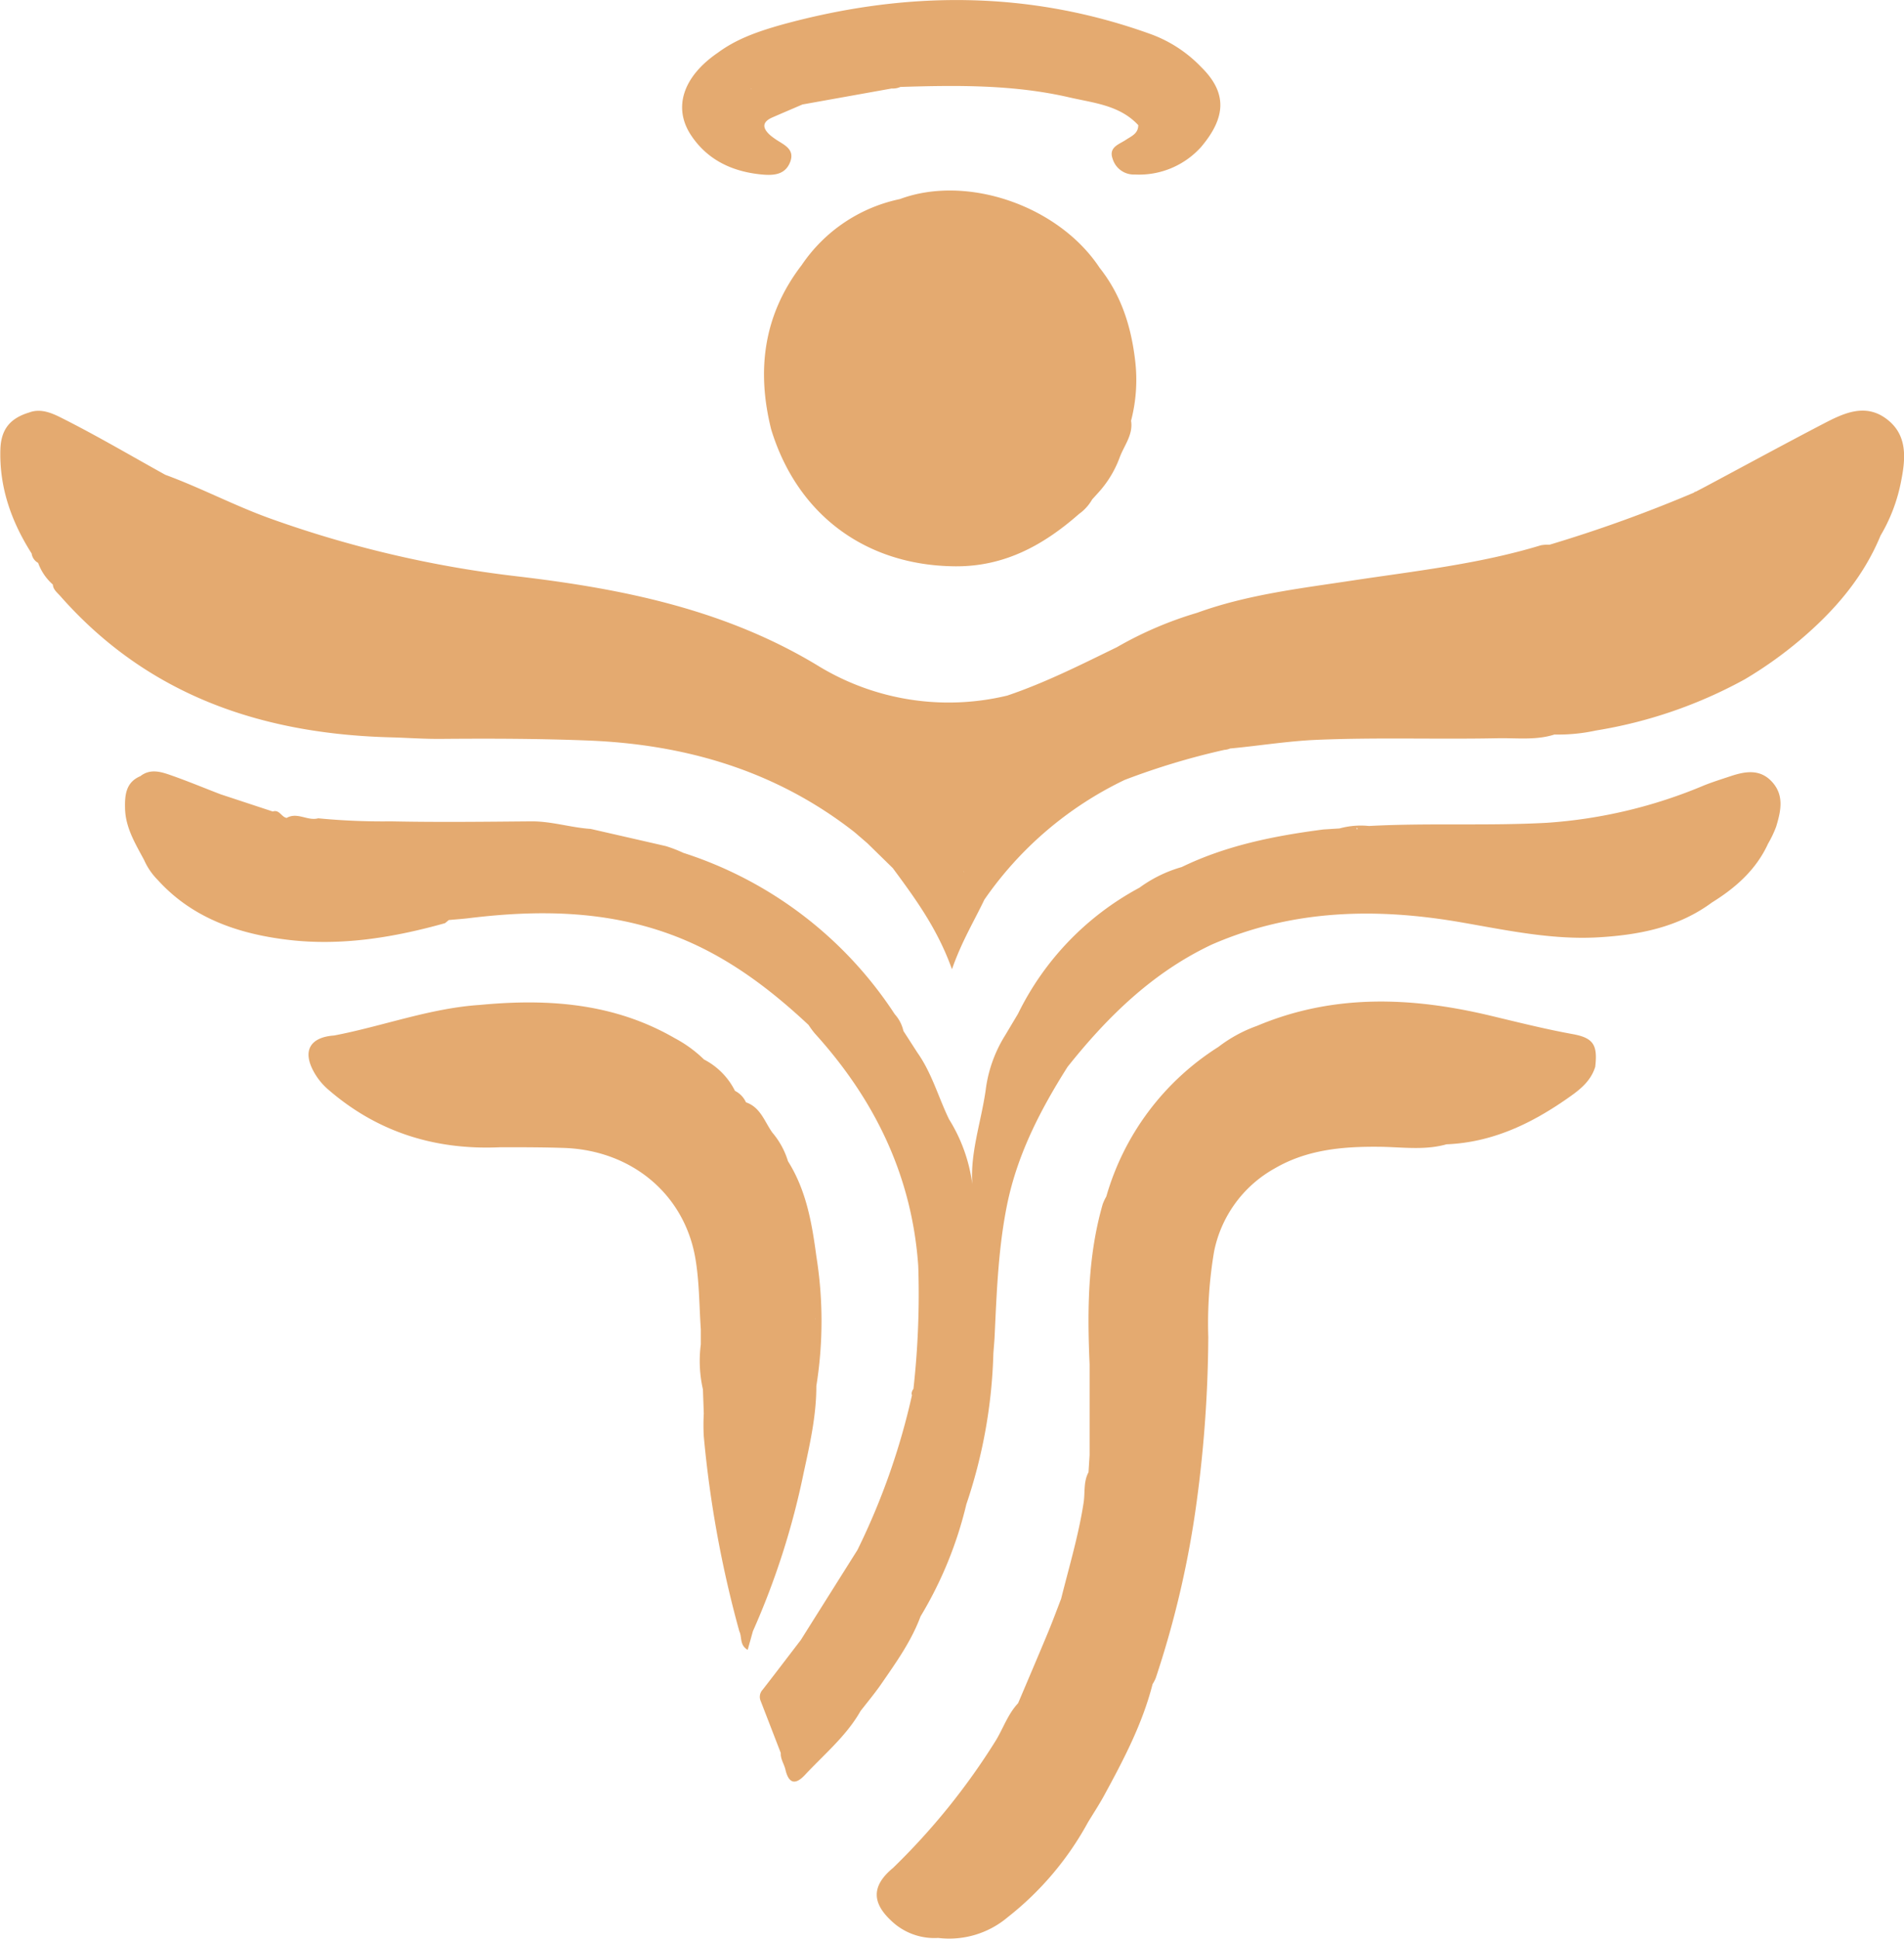 <svg id="Layer_1" data-name="Layer 1" xmlns="http://www.w3.org/2000/svg" viewBox="0 0 332.57 338.58"><defs><style>.cls-1{fill:#e4aa70;}</style></defs><path class="cls-1" d="M329.64,191.07c-.7-6.08-2.43-11.53-6.22-16.32-7.18-10.86-23.18-16.35-34.89-12h0a27.48,27.48,0,0,0-17.14,11.51h0c-6.66,8.66-7.93,18.32-5.34,28.7h0c4.58,15,16.63,23.8,32.17,23.91,8.6.06,15.41-3.7,21.6-9.14h0a8,8,0,0,0,2.3-2.54L323.2,214a18.72,18.72,0,0,0,3.71-6.1h0c.77-2.11,2.4-4,2-6.44A28.29,28.29,0,0,0,329.64,191.07Z" transform="translate(-131.35 -127.99)"/><path class="cls-1" d="M271.73,385.12h0c1.09-5,2.22-10,2.21-15.13a71.47,71.47,0,0,0,0-22.66h0c-.77-5.79-1.76-11.51-4.95-16.58a14,14,0,0,0-2.73-5c-1.36-1.89-2.06-4.42-4.61-5.29a4.16,4.16,0,0,0-1.92-2h0a12.41,12.41,0,0,0-5.41-5.48h0a22.31,22.31,0,0,0-5.11-3.72c-10.61-6.13-22.12-6.94-34-5.81-8.76.57-17,3.72-25.49,5.34h0c-4.21.3-5.56,2.66-3.59,6.28a11.21,11.21,0,0,0,2.45,3.07c8.67,7.56,18.83,10.7,30.22,10.16,3.74,0,7.5,0,11.24.13,11.62.47,20.71,8,22.72,19,.75,4.15.71,8.44,1,12.66,0,.88,0,1.76,0,2.64a22.35,22.35,0,0,0,.37,7.86l.15,4.23h0a34.71,34.71,0,0,0,0,3.95,194,194,0,0,0,6.21,34.06c.5,1,0,2.4,1.46,3.23l.91-3.26h0A134.24,134.24,0,0,0,271.73,385.12Zm2.09-26.81-.07-.07.07,0v.1Zm-19,7.83v.07l0-.07Z" transform="translate(-131.35 -127.99)"/><path class="cls-1" d="M460.87,201.14c-3.78-2.84-7.6-.95-11.15.9-6.91,3.6-13.76,7.33-20.64,11l-1.53.8a.37.37,0,0,0-.31.16h0a242.35,242.35,0,0,1-25.23,9.1,6.9,6.9,0,0,0-1.52.1c-10.79,3.28-22,4.5-33.05,6.17-9.09,1.38-18.27,2.45-27,5.62h0a65,65,0,0,0-14,6c-6.28,3.06-12.52,6.21-19.15,8.45A43.73,43.73,0,0,1,274,244.09c-16.18-9.73-34-13.32-52.41-15.48a193.8,193.8,0,0,1-43.16-10.13c-6.2-2.24-12-5.31-18.21-7.59h0a.08.08,0,0,1,0,0c-5.92-3.28-11.76-6.72-17.8-9.77-1.74-.88-3.82-1.93-6-1.1h0c-3.28,1-4.85,2.89-5,6.31-.23,6.7,1.9,12.72,5.46,18.31a2.19,2.19,0,0,0,1.13,1.63,9.11,9.11,0,0,0,2.57,3.78c.06.9.78,1.42,1.29,2,15.41,17.49,35.44,24.15,58.06,24.69h0c2.85.09,5.69.29,8.54.26,8.55-.07,17.1-.05,25.65.29,17.11.68,32.84,5.32,46.49,16l2.23,1.92,4.45,4.35h0c3.92,5.3,7.83,10.62,10.34,17.67,1.67-4.8,3.86-8.39,5.66-12.16a62.67,62.67,0,0,1,24.52-20.91h0a125.76,125.76,0,0,1,17.4-5.24,2.87,2.87,0,0,0,1-.24c5-.46,10-1.29,15.09-1.51,10.54-.45,21.08-.07,31.62-.28,3.32-.07,6.69.39,9.95-.65a30.93,30.93,0,0,0,7.24-.7,80.78,80.78,0,0,0,26-8.94,71.05,71.05,0,0,0,9.61-6.83c6-5.07,11.06-10.89,14.1-18.26a29.46,29.46,0,0,0,3.6-9.53C464.21,208,464.57,203.92,460.87,201.14Zm-161.15,79,.06.05-.12,0Z" transform="translate(-131.35 -127.99)"/><path class="cls-1" d="M264.22,158.44c2.08.21,4.25.18,5.15-2.17s-1.28-3.05-2.7-4.07c-.25-.18-.5-.36-.73-.55-1.39-1.22-1.61-2.32.35-3.17,1.74-.76,3.49-1.5,5.23-2.25h0l15.58-2.79a3.21,3.21,0,0,0,1.52-.27c9.86-.31,19.72-.42,29.41,1.8,4.27,1,8.86,1.34,12.14,4.87,0,1.5-1.22,1.93-2.2,2.59-1.19.79-3,1.26-2.28,3.28a3.86,3.86,0,0,0,3.89,2.75,14.56,14.56,0,0,0,11.55-4.79h0c4.5-5.31,4.5-9.59,0-14h0a23.19,23.19,0,0,0-8.67-5.68c-21.39-7.75-43-7.64-64.73-1.64h0c-3.88,1.11-7.68,2.39-11,4.85-6,4.1-7.87,9.49-4.73,14.32C254.84,155.86,259.15,157.92,264.22,158.44Zm-1.66-15,0,.06h-.11Z" transform="translate(-131.35 -127.99)"/><path class="cls-1" d="M433.58,263.53c-1.54.51-3.1,1-4.6,1.6a85.5,85.5,0,0,1-27.4,6.52c-10.37.57-20.75,0-31.11.56a14,14,0,0,0-5.15.43l-2.83.18h0c-8.53,1.11-16.91,2.77-24.73,6.56h0a23.21,23.21,0,0,0-7.39,3.61h0a49.78,49.78,0,0,0-21.2,22h0l-2.25,3.77a23.49,23.49,0,0,0-3.41,9.62c-.79,5.5-2.71,10.88-2.33,16.37a28.28,28.28,0,0,0-4.06-11.33c-1.87-3.86-3-8.05-5.52-11.62h0L289.15,308h0a6.45,6.45,0,0,0-1.51-2.92,69.46,69.46,0,0,0-36.94-28.18,23.81,23.81,0,0,0-3.06-1.18c-4.36-1-8.74-2-13.12-3-3.49-.23-6.85-1.35-10.39-1.32-8.15.07-16.3.17-24.45,0a118,118,0,0,1-12.75-.53c-1.84.51-3.65-1.14-5.5-.07-.93-.13-1.27-1.52-2.44-1.12l-9.1-3h0c-3-1.15-5.91-2.37-8.92-3.41-1.67-.58-3.46-1.05-5.1.24h0c-2.55,1.07-2.73,3.31-2.68,5.59.06,3.39,1.8,6.19,3.33,9.05a11.59,11.59,0,0,0,2.38,3.48c6.07,6.71,14.14,9.41,22.63,10.44,9.3,1.14,18.53-.36,27.55-2.89l.67-.55c1.21-.11,2.43-.19,3.63-.34,11.94-1.45,23.74-1.34,35.2,2.89,9.22,3.4,16.92,9.14,24,15.77a15.64,15.64,0,0,0,1.07,1.46c10.49,11.56,17,24.9,18.09,40.64a149.27,149.27,0,0,1-.84,21.45c-.27.32-.41.87-.25,1.07a120.83,120.83,0,0,1-9.53,27.05l-9.9,15.73h0c-2.22,2.89-4.42,5.8-6.66,8.67a1.82,1.82,0,0,0-.33,2q1.75,4.52,3.5,9.05h0c-.07,1.06.59,1.93.81,2.9.58,2.49,1.76,2.69,3.39.95,3.37-3.62,7.24-6.8,9.73-11.18,1.17-1.5,2.41-3,3.48-4.52,2.63-3.82,5.36-7.58,7-12h0a68.7,68.7,0,0,0,8-19.57,89.45,89.45,0,0,0,4.72-26.33h0c.07-1,.17-2,.22-3,.36-7.71.64-15.42,2.18-23,1.79-8.77,5.82-16.57,10.56-24.05,7-8.79,14.88-16.49,25.18-21.35h0c14.12-6.16,28.75-6.47,43.67-3.87,7.9,1.37,15.79,3.07,23.9,2.6,7.09-.42,13.91-1.73,19.8-6.08,4.16-2.58,7.73-5.73,9.82-10.3h0a19.24,19.24,0,0,0,1.4-2.94c.8-2.66,1.45-5.4-.67-7.77S436.18,262.66,433.58,263.53ZM272.64,413.94Zm95.71-141.1a.14.14,0,0,0,0-.14C368.15,272.36,368.67,272.63,368.35,272.84Z" transform="translate(-131.35 -127.99)"/><path class="cls-1" d="M406,308.54c-4.89-.89-9.7-2.11-14.53-3.26-13.69-3.24-27.28-3.77-40.58,1.84h0a24.6,24.6,0,0,0-6.73,3.67h0a45.82,45.82,0,0,0-19.57,26.11h0a9,9,0,0,0-.63,1.34c-2.65,9.19-2.7,18.6-2.29,28v15.81h0c-.06,1-.13,2-.19,3-.91,1.67-.58,3.56-.86,5.34-.88,5.69-2.53,11.18-3.92,16.74-.77,2-1.51,4-2.32,5.95-1.71,4.11-3.46,8.2-5.2,12.3-1.76,1.87-2.57,4.31-3.86,6.46a117.65,117.65,0,0,1-18,22.31c-3.63,3-3.78,5.93-.37,9.14a10.87,10.87,0,0,0,8.27,3.07h0a15.84,15.84,0,0,0,12.16-3.63,53.68,53.68,0,0,0,14-16.55c.94-1.55,1.94-3.07,2.81-4.66,3.4-6.24,6.71-12.53,8.48-19.48h0a6.58,6.58,0,0,0,.55-1.05,168.23,168.23,0,0,0,7.18-31h0a221.59,221.59,0,0,0,2-28.55,75.52,75.52,0,0,1,1-14.86A21.41,21.41,0,0,1,354,332c5.54-3.23,11.64-3.82,17.92-3.78,4,0,8.1.7,12.09-.43h0c7.78-.31,14.52-3.45,20.78-7.78,2.15-1.49,4.35-3,5.2-5.75C410.43,310.44,409.69,309.2,406,308.54Z" transform="translate(-131.35 -127.99)"/></svg>
